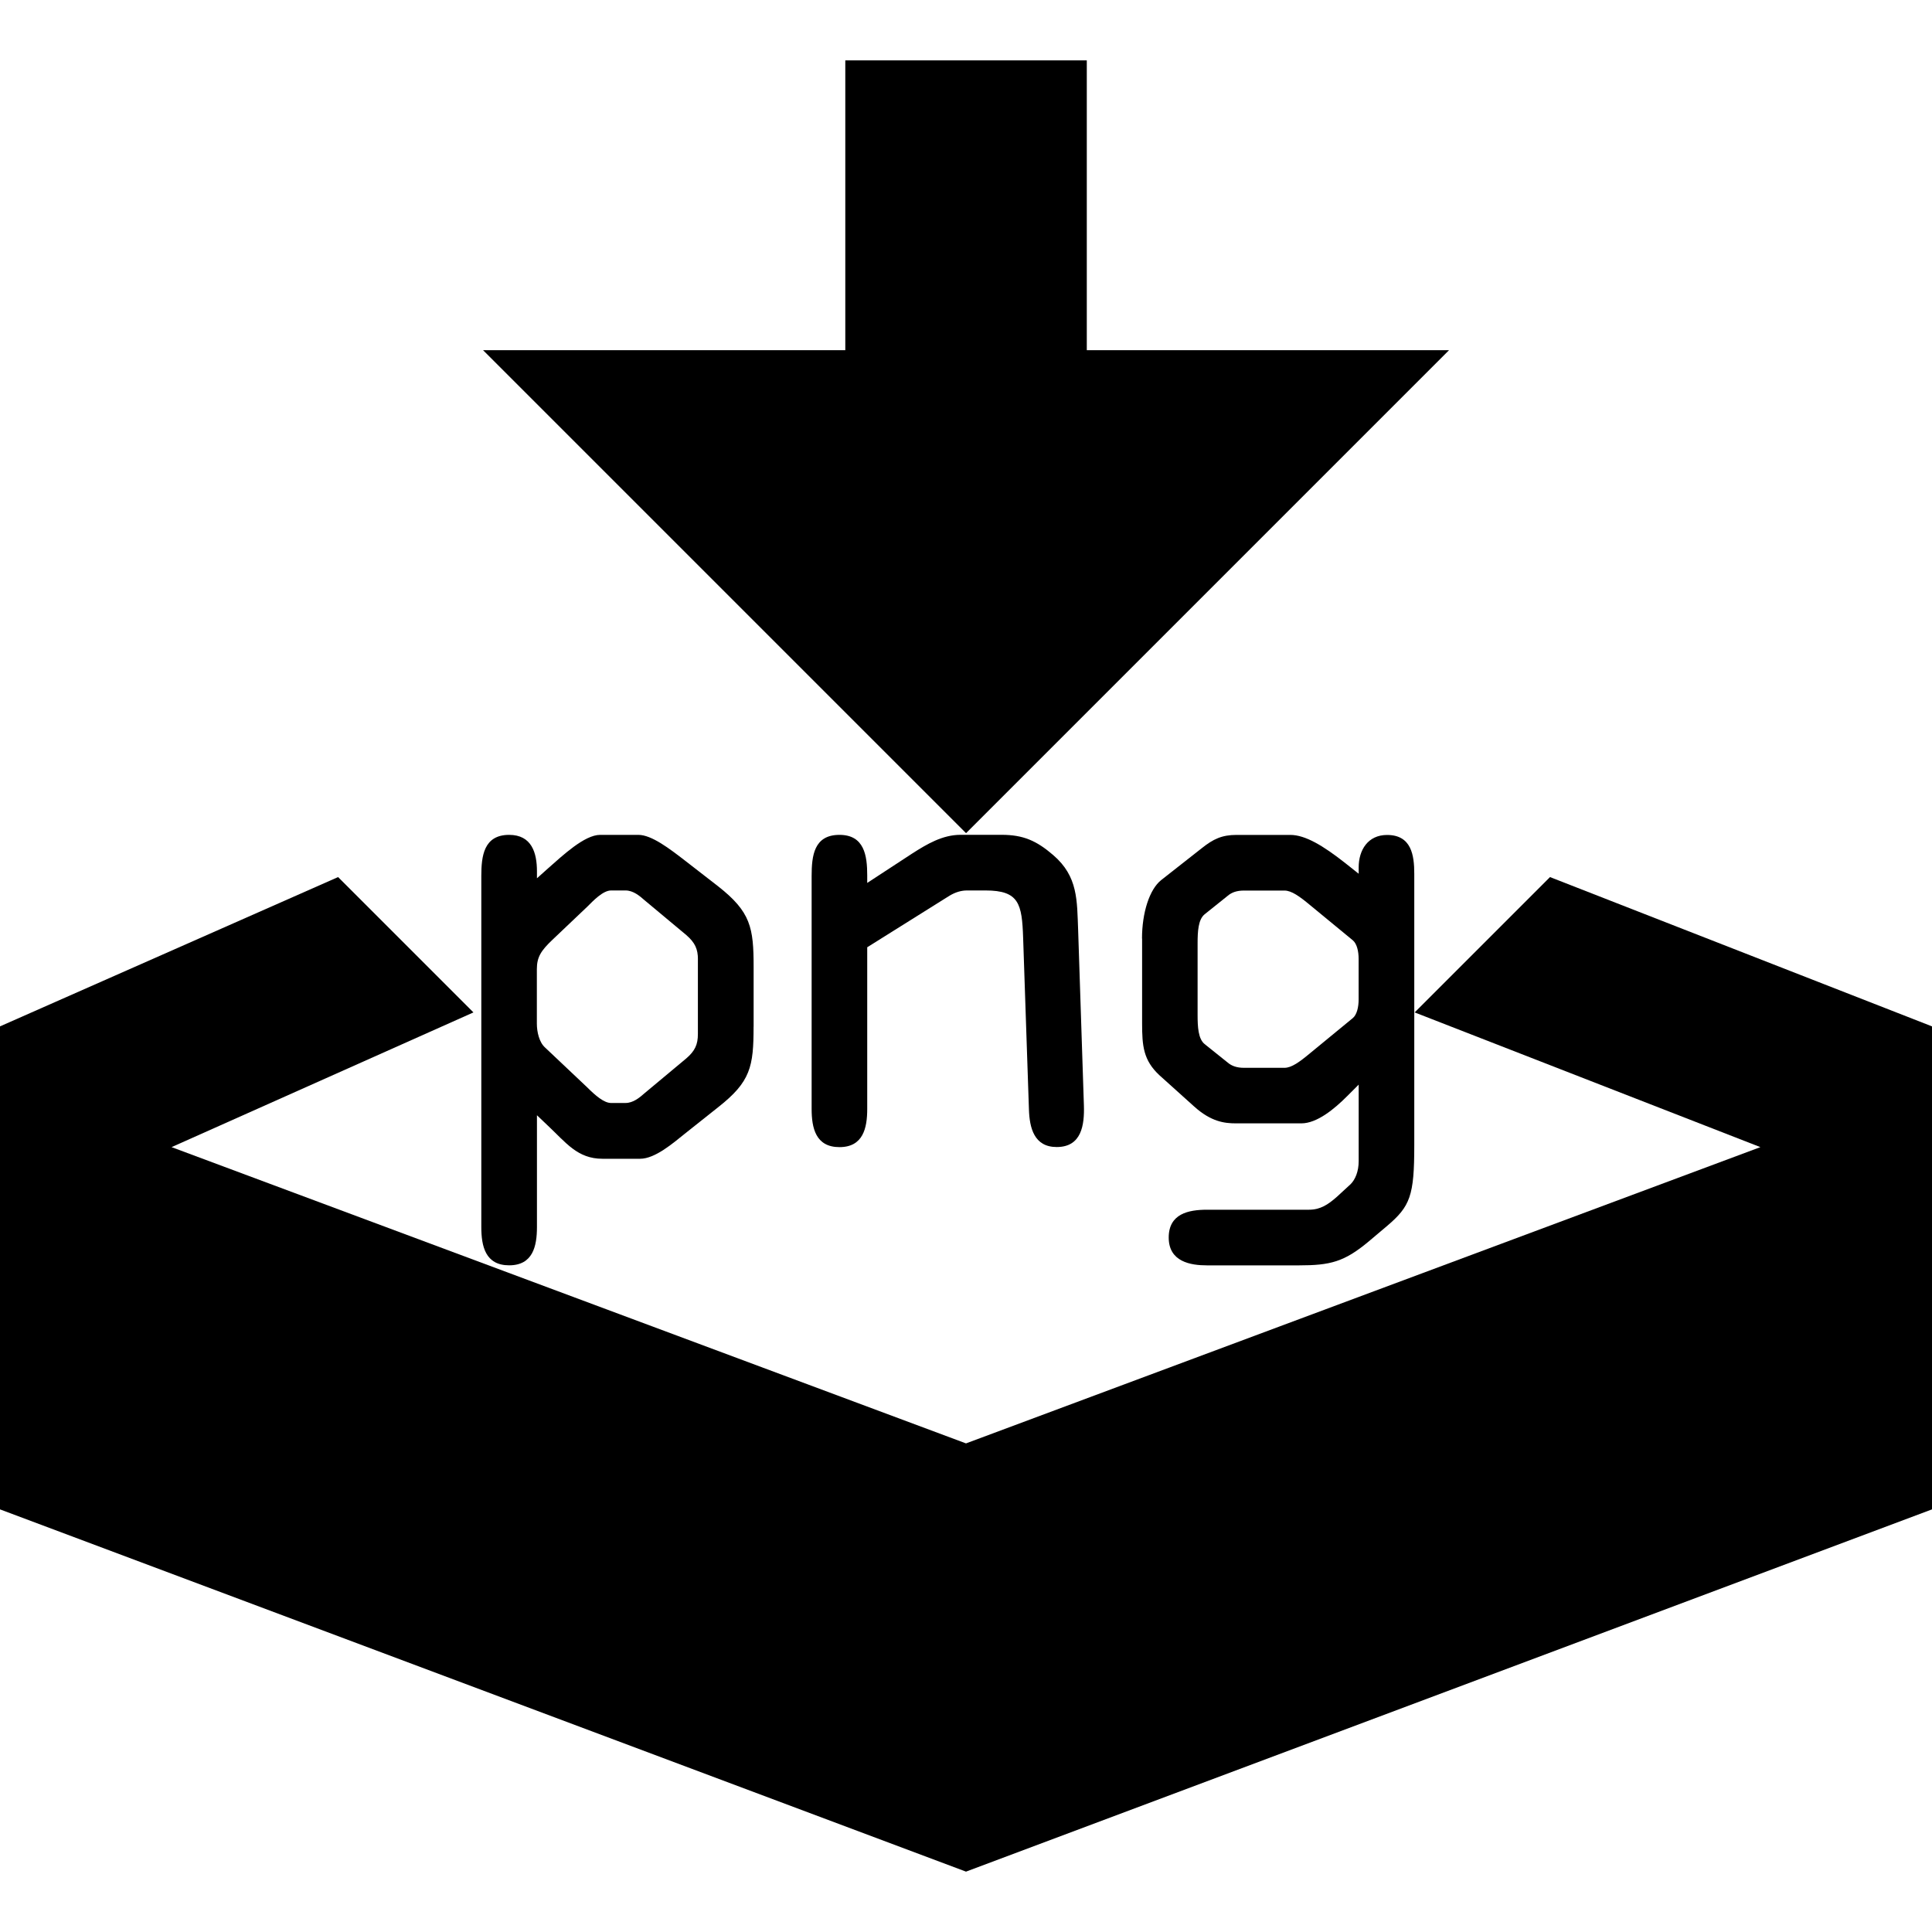 <svg xmlns="http://www.w3.org/2000/svg" xmlns:xlink="http://www.w3.org/1999/xlink" id="Capa_1" width="40" height="40" x="0" y="0" enable-background="new 0 0 40 40" version="1.1" viewBox="0 0 40 40" xml:space="preserve"><g><path d="M20.001,17.25l10-10h-7.5v-6h-5v6h-7.5L20.001,17.25z M32.091,18.159l-2.802,2.802l7.158,2.789L20,29.884L3.552,23.75 l6.25-2.789L7,18.159L0,21.25v10l20,7.5l20-7.5v-10L32.091,18.159z"/></g><g><path d="M15.602,21.256c0,0.827-0.061,1.139-0.731,1.666l-0.696,0.553c-0.239,0.191-0.611,0.516-0.923,0.516h-0.78 c-0.516,0-0.756-0.336-1.127-0.684l-0.228-0.217v2.315c0,0.396-0.084,0.792-0.576,0.792s-0.576-0.396-0.576-0.792v-7.268 c0-0.408,0.048-0.852,0.576-0.852c0.468,0,0.576,0.372,0.576,0.755v0.144l0.228-0.204c0.3-0.264,0.755-0.695,1.08-0.695h0.792 c0.275,0,0.647,0.288,0.959,0.528l0.696,0.54c0.671,0.528,0.731,0.852,0.731,1.667V21.256z M14.45,19.864 c0-0.216-0.061-0.348-0.24-0.504l-0.863-0.72c-0.108-0.096-0.24-0.204-0.396-0.204h-0.3c-0.168,0-0.372,0.216-0.492,0.336 l-0.72,0.684c-0.24,0.228-0.324,0.36-0.324,0.611v1.127c0,0.168,0.048,0.384,0.168,0.492l0.875,0.827 c0.168,0.168,0.348,0.323,0.492,0.323h0.3c0.156,0,0.288-0.107,0.396-0.203l0.863-0.72c0.18-0.155,0.24-0.288,0.24-0.504V19.864z"/><path d="M17.955,19.612v3.347c0,0.395-0.084,0.791-0.575,0.791c-0.492,0-0.576-0.396-0.576-0.791v-4.822 c0-0.42,0.048-0.852,0.576-0.852c0.516,0,0.575,0.432,0.575,0.839v0.132v0.024l0.936-0.612c0.3-0.192,0.624-0.384,0.995-0.384 h0.852c0.444,0,0.72,0.12,1.067,0.419c0.517,0.444,0.492,0.936,0.517,1.56l0.119,3.622c0.013,0.408-0.048,0.863-0.563,0.863 c-0.468,0-0.563-0.396-0.575-0.779l-0.12-3.55c-0.024-0.708-0.084-0.983-0.779-0.983h-0.384c-0.12,0-0.24,0.036-0.36,0.108 L17.955,19.612z"/><path d="M23.644,19.433c0-0.54,0.156-1.02,0.396-1.211l0.84-0.66c0.24-0.192,0.42-0.276,0.72-0.276h1.115 c0.312,0,0.684,0.228,1.128,0.576l0.287,0.228v-0.132c0-0.36,0.192-0.671,0.588-0.671c0.504,0,0.563,0.419,0.563,0.803v5.625 c0,1.044-0.084,1.259-0.563,1.667l-0.384,0.324c-0.504,0.42-0.791,0.492-1.439,0.492h-1.906c-0.336,0-0.792-0.072-0.792-0.576 c0-0.492,0.408-0.576,0.792-0.576h2.11c0.24,0,0.396-0.107,0.576-0.264l0.287-0.264c0.097-0.096,0.168-0.264,0.168-0.479v-1.583 l-0.239,0.239c-0.264,0.265-0.624,0.563-0.948,0.563h-1.354c-0.24,0-0.516-0.035-0.864-0.348l-0.719-0.647 c-0.336-0.312-0.36-0.611-0.36-1.079V19.433z M24.795,21.016c0,0.24,0.012,0.492,0.145,0.6l0.479,0.384 c0.084,0.071,0.191,0.108,0.336,0.108h0.839c0.145,0,0.312-0.121,0.528-0.301l0.888-0.73c0.084-0.072,0.119-0.229,0.119-0.385 v-0.839c0-0.156-0.035-0.312-0.119-0.384l-0.888-0.731c-0.216-0.18-0.384-0.3-0.528-0.3h-0.839c-0.145,0-0.252,0.036-0.336,0.108 l-0.479,0.384c-0.133,0.108-0.145,0.36-0.145,0.6V21.016z"/></g></svg>